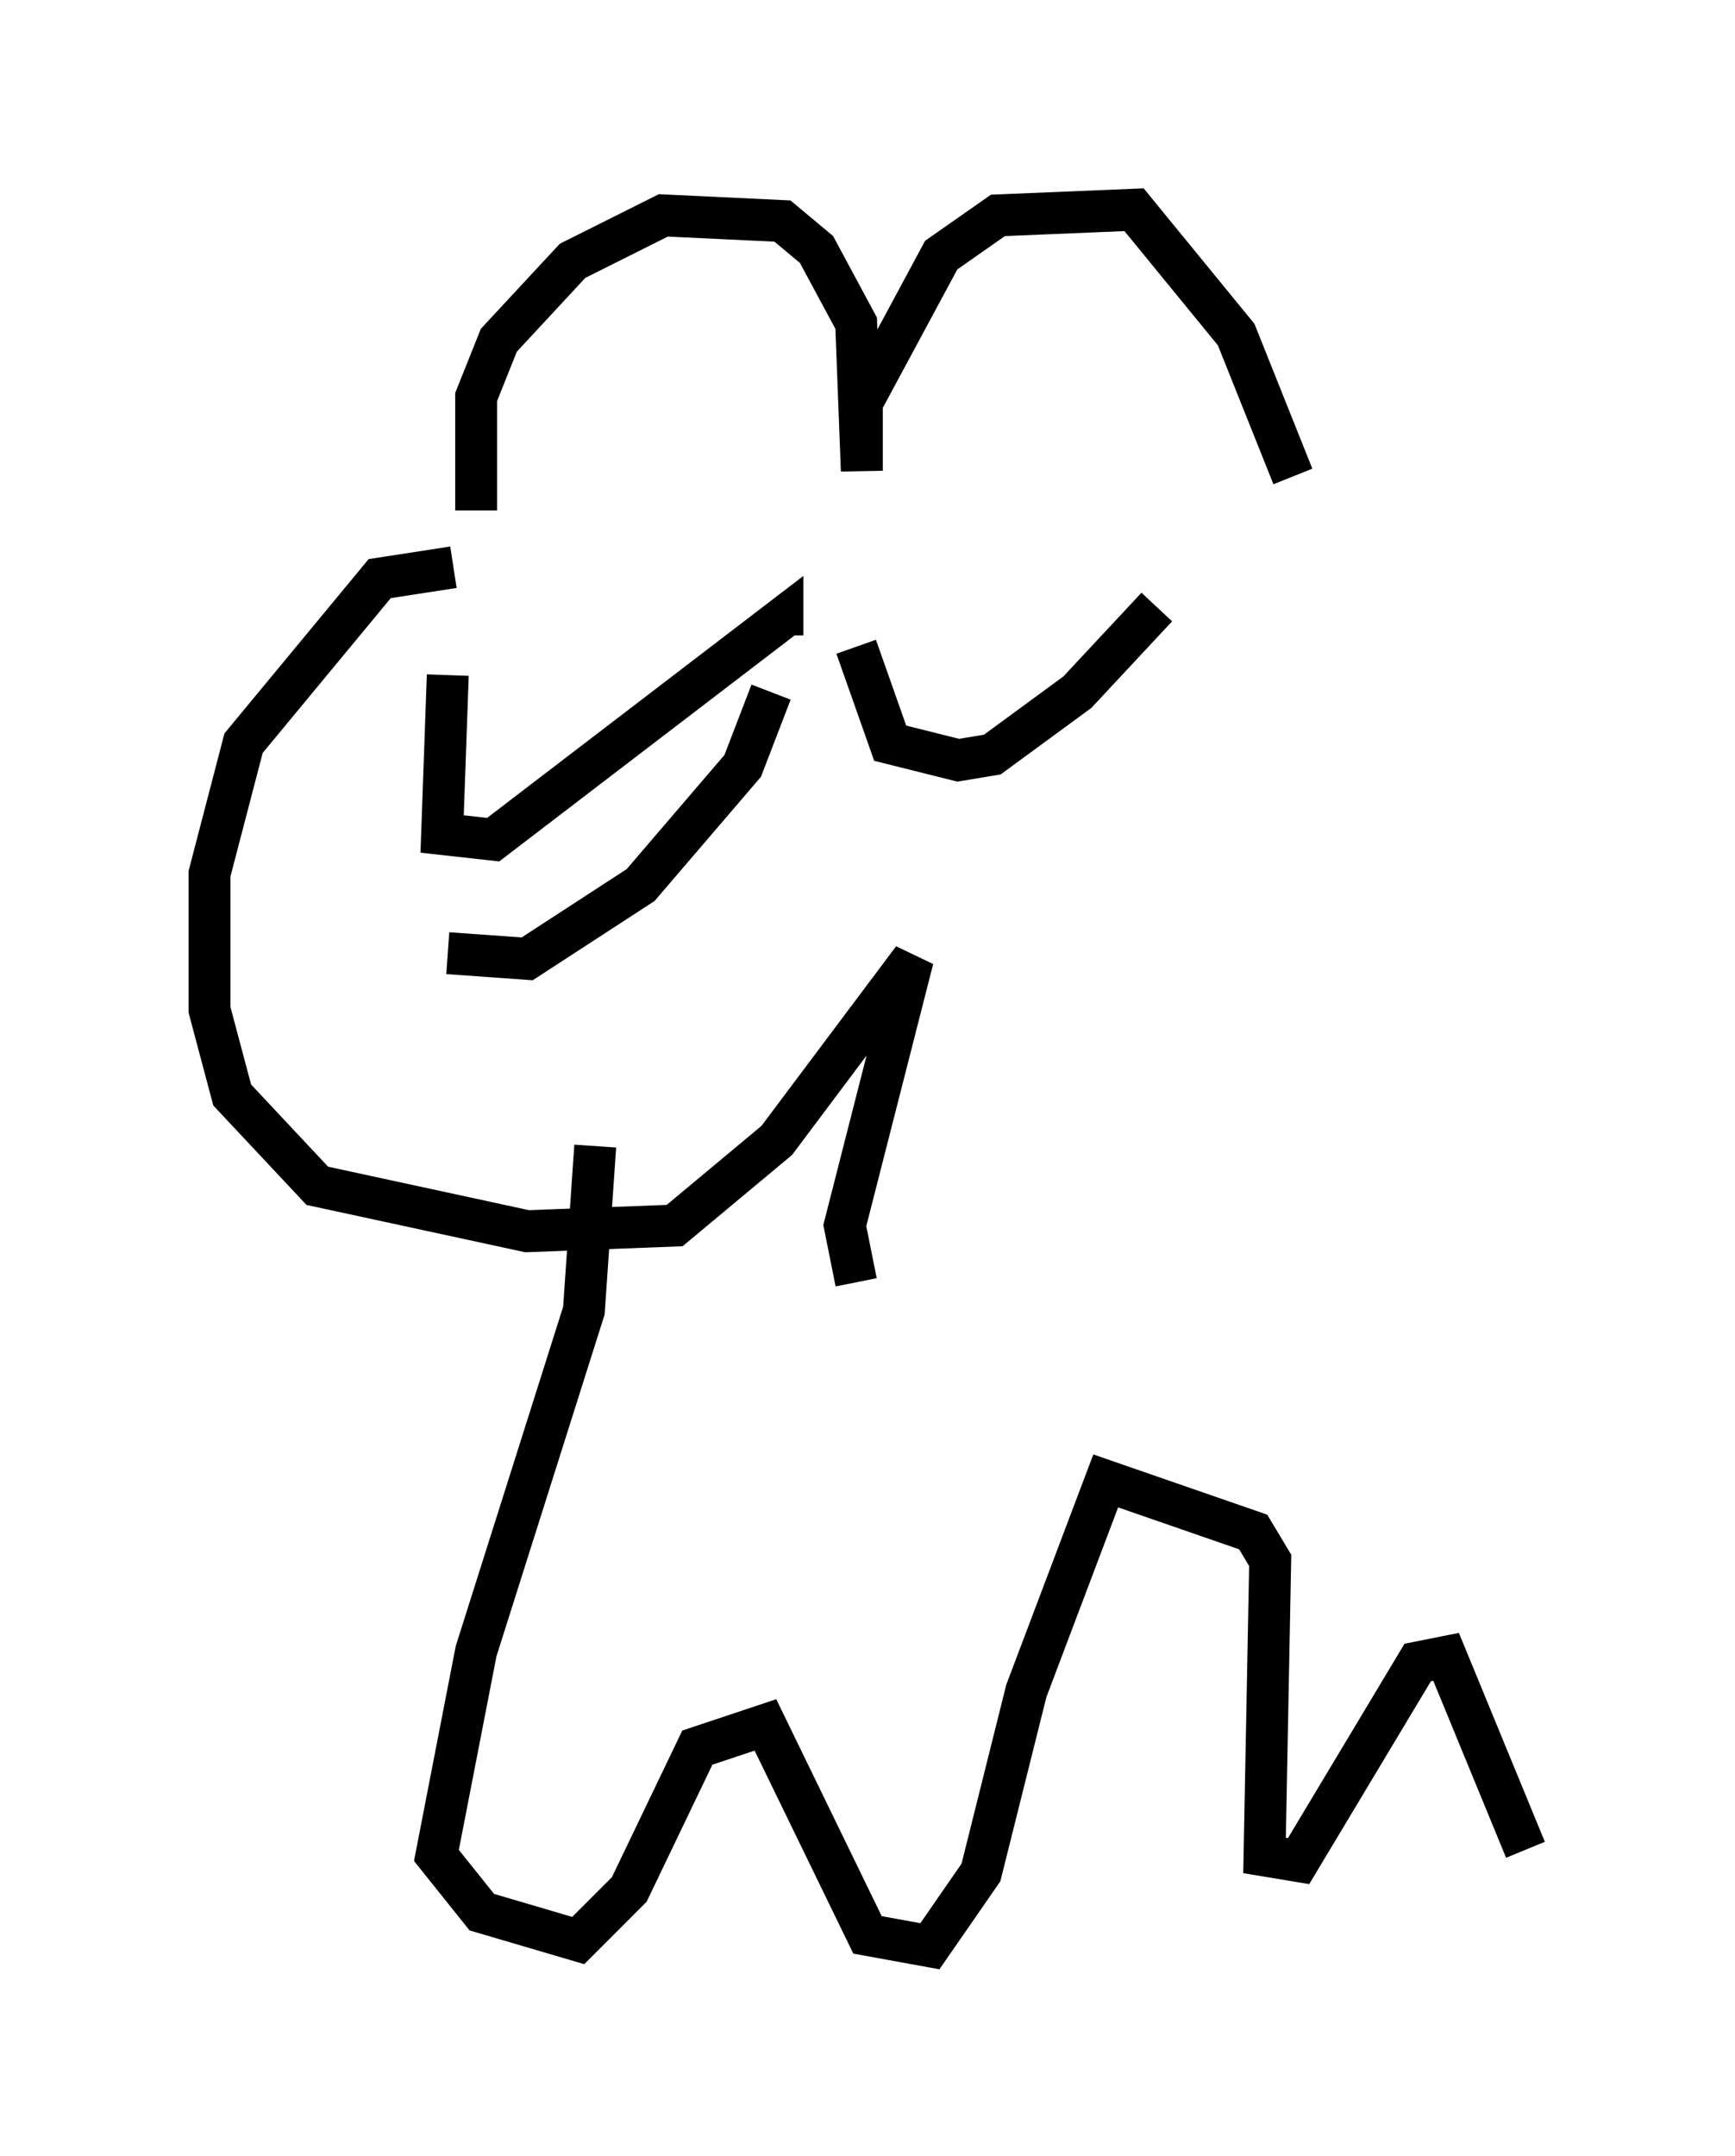 <?xml version="1.0" encoding="utf-8" ?>
<svg baseProfile="full" height="51.407" version="1.1" width="41.393" xmlns="http://www.w3.org/2000/svg" xmlns:ev="http://www.w3.org/2001/xml-events" xmlns:xlink="http://www.w3.org/1999/xlink"><defs /><rect fill="white" height="51.407" width="41.393" x="0" y="0" /><path d="M12.713, 12.578 m-1.353, -0.406 l0.0, -2.706 0.541, -1.353 l1.759, -1.894 2.165, -1.083 l2.842, 0.135 0.812, 0.677 l0.947, 1.759 0.135, 3.518 l0.0, -1.624 1.894, -3.518 l1.353, -0.947 3.248, -0.135 l2.436, 2.977 1.353, 3.383 m-20.027, 2.165 l-1.759, 0.271 -3.248, 3.924 l-0.812, 3.112 0.0, 3.248 l0.541, 2.03 2.03, 2.165 l5.007, 1.083 3.518, -0.135 l2.436, -2.03 3.248, -4.33 l-1.624, 6.36 0.271, 1.353 m-9.743, -14.479 l-0.135, 3.789 1.218, 0.135 l6.901, -5.277 0.0, 0.406 m1.759, 0.271 l0.812, 2.3 1.624, 0.406 l0.812, -0.135 2.03, -1.488 l1.894, -2.03 m-16.915, 8.254 l1.894, 0.135 2.706, -1.759 l2.436, -2.842 0.677, -1.759 m-4.195, 10.825 l-0.271, 3.924 -2.571, 8.119 l-0.947, 4.871 1.083, 1.353 l2.3, 0.677 1.218, -1.218 l1.624, -3.383 1.624, -0.541 l2.436, 5.007 1.488, 0.271 l1.218, -1.759 1.083, -4.33 l1.894, -5.007 3.518, 1.218 l0.406, 0.677 -0.135, 7.036 l0.812, 0.135 2.842, -4.736 l0.677, -0.135 1.894, 4.601 " fill="none" stroke="black" stroke-width="1" /></svg>
